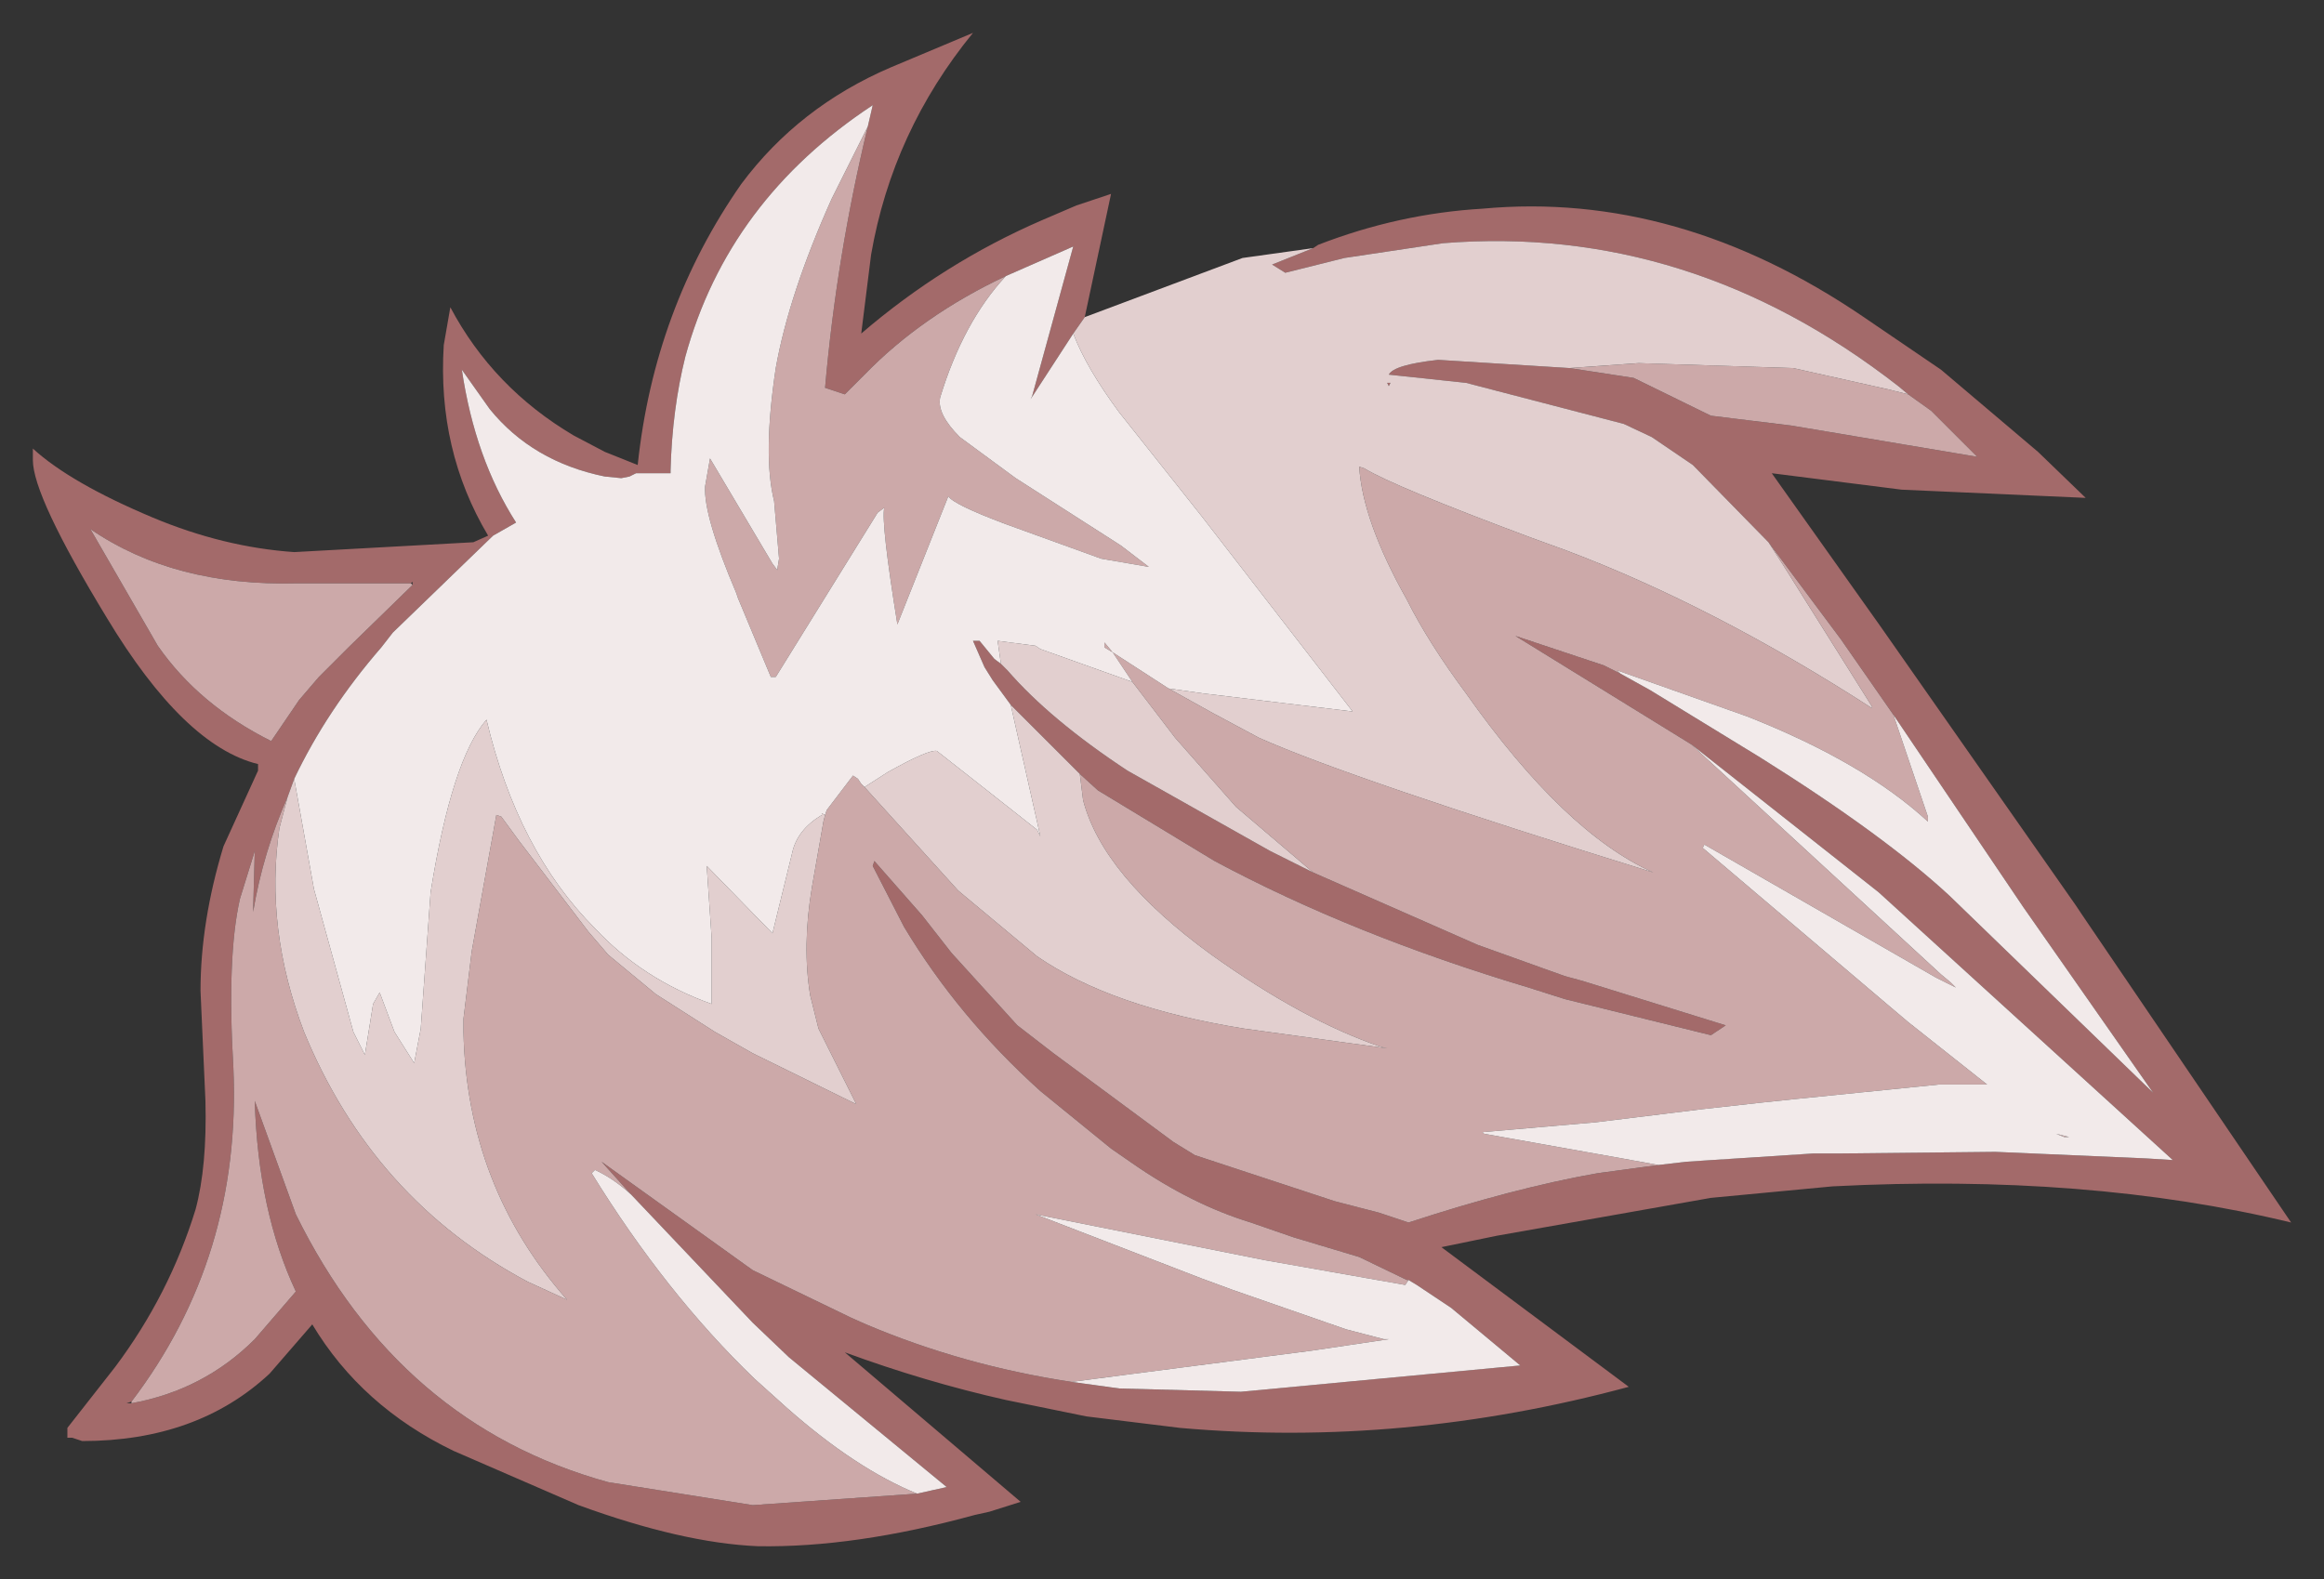<?xml version="1.0" encoding="UTF-8" standalone="no"?>
<svg xmlns:xlink="http://www.w3.org/1999/xlink" height="48.05px" width="70.7px" xmlns="http://www.w3.org/2000/svg">
  <rect width="100%" height="100%" fill="#333333" stroke="none"/>
  <g transform="matrix(1.0, 0.0, 0.0, 1.0, 40.45, 21.05)">
    <path d="M17.6 -9.05 L17.3 -9.3 Q10.95 -14.25 3.45 -13.65 L0.45 -13.2 -1.35 -12.75 -1.75 -13.0 -0.5 -13.5 -0.35 -13.6 Q2.1 -14.55 4.65 -14.7 10.6 -15.25 16.25 -11.4 L18.6 -9.8 21.55 -7.3 23.0 -5.9 17.4 -6.15 13.45 -6.65 16.75 -2.0 22.7 6.5 22.9 6.8 29.25 16.15 Q23.05 14.65 15.3 15.05 L11.6 15.4 5.1 16.55 3.4 16.9 9.1 21.15 Q2.25 23.0 -4.55 22.4 L-7.4 22.05 -9.85 21.55 Q-12.3 21.0 -14.75 20.1 L-9.4 24.65 -10.35 24.95 -10.8 25.05 Q-14.45 26.05 -17.4 26.0 -19.7 25.9 -22.85 24.75 L-26.65 23.1 Q-29.45 21.75 -30.95 19.25 L-32.25 20.75 Q-34.45 22.8 -37.95 22.8 L-38.25 22.7 -38.4 22.7 -38.4 22.4 -36.95 20.55 Q-35.3 18.35 -34.5 15.75 -34.15 14.45 -34.2 12.45 L-34.35 9.1 Q-34.35 7.0 -33.65 4.7 L-32.6 2.4 -32.6 2.2 Q-34.85 1.65 -37.2 -2.25 -39.45 -5.95 -39.45 -7.05 L-39.45 -7.4 Q-38.3 -6.35 -35.8 -5.3 -33.65 -4.4 -31.5 -4.25 L-26.05 -4.55 -25.6 -4.75 Q-27.15 -7.35 -26.95 -10.55 L-26.75 -11.7 Q-25.45 -9.25 -23.0 -7.8 L-22.05 -7.3 -21.05 -6.9 Q-20.55 -11.65 -17.9 -15.45 -16.15 -17.8 -13.35 -19.0 L-10.85 -20.05 Q-13.3 -17.05 -13.95 -13.3 L-14.25 -10.9 Q-11.75 -13.05 -8.75 -14.35 L-7.7 -14.8 -6.65 -15.15 -7.45 -11.4 -7.8 -10.9 -9.1 -8.9 -9.05 -9.0 -7.8 -13.55 -9.85 -12.65 Q-12.4 -11.45 -14.15 -9.65 L-14.75 -9.05 -15.35 -9.25 Q-15.0 -13.25 -14.05 -17.2 L-13.9 -17.85 Q-18.3 -14.95 -19.6 -10.2 -20.0 -8.6 -20.05 -6.75 L-20.05 -6.65 -21.1 -6.65 -21.3 -6.55 -21.55 -6.5 -22.05 -6.55 Q-24.25 -7.0 -25.55 -8.6 L-26.4 -9.8 Q-26.0 -7.1 -24.75 -5.15 L-25.45 -4.75 -28.5 -1.8 -28.85 -1.35 Q-30.5 0.55 -31.5 2.65 L-31.7 3.2 Q-32.45 4.9 -32.75 6.7 L-32.7 4.85 -33.15 6.3 Q-33.55 8.05 -33.35 11.45 -33.1 17.2 -36.45 21.6 L-36.6 21.65 -36.45 21.65 Q-34.25 21.25 -32.7 19.7 L-31.45 18.25 Q-32.6 15.8 -32.7 12.45 L-31.45 15.9 Q-28.3 22.3 -21.95 24.05 L-17.55 24.75 -12.55 24.4 -11.65 24.2 -16.45 20.25 -17.55 19.2 -21.25 15.3 -22.15 14.3 -17.55 17.6 -14.55 19.05 -14.1 19.25 Q-11.15 20.5 -7.85 21.0 L-6.4 21.2 -2.7 21.3 5.8 20.5 3.7 18.75 2.65 18.05 2.4 17.9 2.35 17.9 0.9 17.2 -1.1 16.6 -2.4 16.15 Q-4.2 15.6 -6.0 14.35 L-6.65 13.9 -8.8 12.15 Q-11.3 9.9 -12.95 7.15 L-13.9 5.3 -13.85 5.15 -12.4 6.8 -11.5 7.95 -9.5 10.15 -8.4 11.0 -4.75 13.7 -4.1 14.1 0.15 15.5 1.5 15.85 2.4 16.15 Q5.6 15.1 8.15 14.65 L10.0 14.4 10.85 14.3 14.7 14.05 15.45 14.05 20.25 14.0 24.85 14.2 25.65 14.25 16.7 6.1 11.0 1.6 5.65 -1.7 8.35 -0.8 8.75 -0.6 8.85 -0.55 9.75 -0.05 13.1 2.0 Q16.85 4.35 18.85 6.2 L25.05 12.2 21.1 6.55 17.15 0.7 15.55 -1.6 13.35 -4.55 11.05 -6.9 9.8 -7.75 8.95 -8.15 4.15 -9.4 1.8 -9.65 Q1.95 -9.95 3.3 -10.1 L7.3 -9.85 9.25 -9.55 11.6 -8.4 14.05 -8.1 19.7 -7.15 18.3 -8.55 17.6 -9.05 M1.85 -9.4 L1.8 -9.3 1.75 -9.4 1.85 -9.4 M-0.5 5.5 L4.5 7.7 7.15 8.65 7.7 8.8 12.05 10.15 11.6 10.45 7.15 9.35 6.05 9.0 Q0.7 7.4 -3.5 5.15 L-7.05 3.0 -7.6 2.5 -9.7 0.4 -10.25 -0.35 -10.5 -0.75 -10.85 -1.55 -10.65 -1.55 -10.2 -1.0 -10.0 -0.85 -9.8 -0.65 Q-8.5 0.85 -6.15 2.4 L-1.8 4.85 -0.5 5.5 M-27.95 -3.3 L-31.4 -3.3 Q-35.15 -3.2 -37.7 -4.95 L-35.65 -1.4 Q-34.4 0.4 -32.2 1.5 L-31.35 0.25 -30.75 -0.45 -29.85 -1.35 -27.9 -3.25 -27.9 -3.35 -27.95 -3.3" fill="#a36a6a" fill-rule="evenodd" stroke="none"/>
    <path d="M-4.9 -0.1 L-3.55 0.65 -2.15 1.4 Q0.65 2.65 9.85 5.5 7.15 4.3 4.15 0.05 3.0 -1.5 2.35 -2.8 1.0 -5.2 0.9 -6.85 L1.05 -6.8 Q1.95 -6.25 6.1 -4.7 L7.2 -4.3 Q11.7 -2.6 16.5 0.5 L16.5 0.45 13.8 -3.85 13.35 -4.55 15.55 -1.6 17.15 0.7 18.2 3.8 18.2 3.95 Q16.25 2.15 12.7 0.75 L8.75 -0.65 8.85 -0.55 8.75 -0.6 8.35 -0.8 5.65 -1.7 11.0 1.6 18.6 8.6 18.9 8.85 19.05 9.0 18.45 8.7 11.4 4.65 11.35 4.75 16.95 9.5 17.6 10.05 20.0 11.95 18.55 11.95 14.1 12.4 13.15 12.5 11.35 12.7 8.1 13.1 4.65 13.4 4.7 13.45 8.9 14.2 10.0 14.4 8.15 14.65 Q5.6 15.1 2.4 16.15 L1.5 15.85 0.15 15.5 -4.1 14.1 -4.75 13.7 -8.4 11.0 -9.5 10.15 -11.5 7.95 -12.4 6.8 -13.85 5.15 -13.9 5.3 -12.95 7.15 Q-11.3 9.9 -8.8 12.15 L-6.65 13.9 -6.0 14.35 Q-4.2 15.6 -2.4 16.15 L-1.1 16.6 0.9 17.2 2.35 17.9 2.4 17.9 2.3 18.05 -1.95 17.3 -8.95 15.9 -9.3 15.75 -8.95 15.9 -3.9 17.85 -2.95 18.2 0.5 19.4 1.65 19.7 1.8 19.7 -0.55 20.05 -5.95 20.75 -7.85 21.0 Q-11.15 20.5 -14.1 19.25 L-14.55 19.05 -17.55 17.6 -22.15 14.3 -21.25 15.3 Q-21.8 14.8 -22.35 14.55 L-22.45 14.65 Q-20.2 18.3 -17.5 20.9 L-16.5 21.8 Q-14.4 23.65 -12.55 24.4 L-17.55 24.75 -21.95 24.05 Q-28.3 22.3 -31.45 15.9 L-32.7 12.45 Q-32.6 15.8 -31.45 18.25 L-32.7 19.7 Q-34.25 21.25 -36.45 21.65 L-36.45 21.6 Q-33.1 17.2 -33.35 11.45 -33.55 8.05 -33.15 6.3 L-32.7 4.85 -32.75 6.7 Q-32.45 4.9 -31.7 3.2 L-31.95 4.15 Q-32.4 7.2 -31.2 10.35 -29.1 15.45 -24.4 17.95 L-23.2 18.5 Q-26.25 15.05 -26.35 10.35 L-26.35 9.95 -26.1 7.9 -25.35 3.75 -25.2 3.8 -24.65 4.55 -22.55 7.3 -21.95 8.0 -20.5 9.2 -18.7 10.35 -17.55 11.0 -14.4 12.55 -15.55 10.25 -15.8 9.25 Q-16.05 7.75 -15.75 5.95 L-15.4 3.95 -15.35 3.75 -15.3 3.6 -14.5 2.55 -14.35 2.65 -14.25 2.8 -14.15 2.9 -11.3 6.05 -8.9 8.05 Q-6.65 9.6 -2.6 10.25 L1.75 10.85 1.55 10.8 Q-0.8 10.0 -3.6 8.0 -6.9 5.6 -7.5 3.3 L-7.6 2.5 -7.05 3.0 -3.5 5.15 Q0.7 7.4 6.05 9.0 L7.15 9.35 11.6 10.45 12.05 10.15 7.7 8.8 7.15 8.65 4.5 7.7 -0.5 5.5 -2.85 3.5 -4.7 1.4 -6.0 -0.3 -6.6 -1.2 -6.85 -1.35 -6.85 -1.5 -6.6 -1.2 -4.9 -0.1 M7.3 -9.85 L9.4 -10.0 14.1 -9.85 17.0 -9.2 17.6 -9.05 18.3 -8.55 19.7 -7.15 14.05 -8.1 11.6 -8.4 9.25 -9.55 7.3 -9.85 M22.5 13.55 L22.35 13.55 22.1 13.45 22.5 13.55 M-14.05 -17.2 Q-15.0 -13.25 -15.35 -9.25 L-14.75 -9.05 -14.15 -9.65 Q-12.4 -11.45 -9.85 -12.65 -11.15 -11.25 -11.85 -8.95 -11.95 -8.45 -11.25 -7.75 L-9.55 -6.5 -6.35 -4.45 -5.5 -3.8 -6.95 -4.05 -9.85 -5.1 Q-11.45 -5.7 -11.6 -5.95 L-13.15 -2.05 Q-13.65 -5.15 -13.55 -5.6 L-13.75 -5.45 -16.85 -0.45 -17.0 -0.45 -18.0 -2.85 -18.05 -3.0 Q-19.05 -5.35 -19.0 -6.25 L-18.85 -7.1 -16.95 -3.9 -16.8 -3.7 -16.8 -3.75 -16.75 -4.05 -16.9 -5.8 Q-17.25 -7.2 -16.85 -9.85 -16.45 -12.1 -15.15 -15.0 L-14.05 -17.2 M-27.9 -3.25 L-29.85 -1.35 -30.75 -0.45 -31.35 0.25 -32.2 1.5 Q-34.4 0.4 -35.65 -1.4 L-37.7 -4.95 Q-35.15 -3.2 -31.4 -3.3 L-27.95 -3.3 -27.9 -3.25" fill="#cca9a9" fill-rule="evenodd" stroke="none"/>
    <path d="M-0.5 -13.5 L-1.75 -13.0 -1.35 -12.75 0.45 -13.2 3.45 -13.65 Q10.95 -14.25 17.3 -9.3 L17.6 -9.05 17.0 -9.2 14.1 -9.85 9.4 -10.0 7.3 -9.85 3.3 -10.1 Q1.95 -9.95 1.8 -9.65 L4.15 -9.4 8.95 -8.15 9.8 -7.75 11.05 -6.9 13.35 -4.55 13.8 -3.85 16.5 0.45 16.5 0.5 Q11.7 -2.6 7.2 -4.3 L6.1 -4.7 Q1.95 -6.25 1.05 -6.8 L0.9 -6.85 Q1.0 -5.2 2.35 -2.8 3.0 -1.5 4.15 0.05 7.15 4.3 9.85 5.5 0.65 2.65 -2.15 1.4 L-3.55 0.65 -4.9 -0.1 -3.85 0.05 0.7 0.6 -3.9 -5.35 -6.4 -8.5 Q-7.4 -9.85 -7.8 -10.9 L-7.45 -11.4 -2.65 -13.2 -0.5 -13.5 M1.85 -9.4 L1.75 -9.4 1.8 -9.3 1.85 -9.4 M-31.7 3.2 L-31.5 2.65 -30.9 6.0 -29.7 10.35 -29.35 11.05 -29.1 9.5 -28.9 9.15 -28.45 10.35 -27.85 11.3 -27.65 10.25 -27.35 6.1 Q-26.7 2.05 -25.65 0.85 -24.7 4.85 -22.35 7.2 -20.9 8.75 -18.8 9.5 L-18.8 7.5 -18.95 5.3 -16.95 7.35 -16.35 4.9 Q-16.2 4.2 -15.45 3.75 L-15.45 3.7 -15.35 3.75 -15.4 3.95 -15.75 5.95 Q-16.05 7.75 -15.8 9.25 L-15.55 10.25 -14.4 12.55 -17.55 11.0 -18.7 10.35 -20.5 9.2 -21.95 8.0 -22.55 7.3 -24.65 4.55 -25.2 3.8 -25.35 3.75 -26.1 7.9 -26.35 9.95 -26.35 10.35 Q-26.25 15.05 -23.2 18.5 L-24.4 17.95 Q-29.1 15.45 -31.2 10.35 -32.4 7.2 -31.95 4.15 L-31.7 3.2 M-7.6 2.5 L-7.5 3.3 Q-6.9 5.6 -3.6 8.0 -0.8 10.0 1.55 10.8 L1.75 10.85 -2.6 10.25 Q-6.65 9.6 -8.9 8.05 L-11.3 6.05 -14.15 2.9 -13.45 2.45 Q-12.2 1.75 -11.95 1.8 L-10.55 2.9 -8.9 4.2 -8.8 4.4 -9.6 0.85 -9.7 0.4 -7.6 2.5 M-10.0 -0.85 L-10.1 -1.55 -8.95 -1.4 -8.8 -1.3 -6.0 -0.3 -4.7 1.4 -2.85 3.5 -0.5 5.5 -1.8 4.85 -6.15 2.4 Q-8.5 0.85 -9.8 -0.65 L-10.0 -0.85" fill="#e2cfcf" fill-rule="evenodd" stroke="none"/>
    <path d="M-7.8 -10.9 Q-7.4 -9.85 -6.4 -8.5 L-3.9 -5.35 0.7 0.6 -3.85 0.05 -4.9 -0.1 -6.6 -1.2 -6.85 -1.5 -6.85 -1.35 -6.6 -1.2 -6.0 -0.3 -8.8 -1.3 -8.95 -1.4 -10.1 -1.55 -10.0 -0.85 -10.2 -1.0 -10.65 -1.55 -10.85 -1.55 -10.5 -0.75 -10.25 -0.35 -9.7 0.4 -9.6 0.85 -8.8 4.4 -8.9 4.2 -10.55 2.9 -11.95 1.8 Q-12.2 1.75 -13.45 2.45 L-14.15 2.9 -14.25 2.8 -14.35 2.65 -14.5 2.55 -15.3 3.6 -15.35 3.75 -15.45 3.7 -15.45 3.75 Q-16.2 4.2 -16.35 4.9 L-16.95 7.35 -18.95 5.3 -18.8 7.5 -18.8 9.5 Q-20.9 8.75 -22.35 7.2 -24.7 4.85 -25.65 0.85 -26.7 2.05 -27.35 6.1 L-27.65 10.25 -27.85 11.3 -28.45 10.35 -28.9 9.15 -29.1 9.5 -29.35 11.05 -29.7 10.35 -30.9 6.0 -31.5 2.65 Q-30.5 0.55 -28.85 -1.35 L-28.5 -1.8 -25.45 -4.75 -24.75 -5.15 Q-26.0 -7.1 -26.4 -9.8 L-25.55 -8.6 Q-24.25 -7.0 -22.05 -6.55 L-21.55 -6.5 -21.3 -6.55 -21.1 -6.65 -20.05 -6.65 -20.05 -6.75 Q-20.0 -8.6 -19.6 -10.2 -18.3 -14.95 -13.9 -17.85 L-14.05 -17.2 -15.15 -15.0 Q-16.45 -12.1 -16.85 -9.85 -17.25 -7.2 -16.9 -5.8 L-16.75 -4.05 -16.8 -3.75 -16.8 -3.7 -16.95 -3.9 -18.85 -7.1 -19.0 -6.25 Q-19.05 -5.35 -18.05 -3.0 L-18.0 -2.85 -17.0 -0.45 -16.85 -0.45 -13.75 -5.45 -13.55 -5.6 Q-13.65 -5.15 -13.15 -2.05 L-11.6 -5.95 Q-11.45 -5.7 -9.85 -5.1 L-6.95 -4.05 -5.5 -3.8 -6.35 -4.45 -9.55 -6.5 -11.25 -7.75 Q-11.95 -8.45 -11.85 -8.95 -11.15 -11.25 -9.85 -12.65 L-7.8 -13.55 -9.05 -9.0 -9.1 -8.9 -7.8 -10.9" fill="url(#gradient0)" fill-rule="evenodd" stroke="none"/>
    <path d="M8.85 -0.55 L8.75 -0.65 12.7 0.75 Q16.25 2.15 18.2 3.95 L18.2 3.8 17.15 0.7 21.1 6.55 25.05 12.2 18.85 6.2 Q16.85 4.35 13.1 2.0 L9.75 -0.05 8.85 -0.55 M22.5 13.55 L22.1 13.45 22.35 13.55 22.5 13.55 M11.0 1.6 L16.7 6.1 25.65 14.25 24.85 14.2 20.25 14.0 15.45 14.05 14.7 14.05 10.85 14.3 10.0 14.4 8.9 14.2 4.7 13.45 4.65 13.4 8.1 13.1 11.35 12.7 13.15 12.5 14.1 12.4 18.55 11.95 20.0 11.95 17.6 10.05 16.95 9.5 11.35 4.75 11.4 4.65 18.45 8.7 19.05 9.0 18.9 8.85 18.6 8.6 11.0 1.6 M2.4 17.9 L2.65 18.05 3.7 18.75 5.8 20.5 -2.7 21.3 -6.4 21.2 -7.85 21.0 -5.95 20.75 -0.55 20.05 1.8 19.7 1.65 19.7 0.5 19.4 -2.95 18.2 -3.9 17.85 -8.95 15.9 -9.3 15.75 -8.95 15.9 -1.95 17.3 2.3 18.05 2.4 17.9 M-21.25 15.3 L-17.55 19.2 -16.45 20.25 -11.65 24.2 -12.55 24.4 Q-14.4 23.65 -16.5 21.8 L-17.5 20.9 Q-20.2 18.3 -22.45 14.65 L-22.35 14.55 Q-21.8 14.8 -21.25 15.3" fill="url(#gradient1)" fill-rule="evenodd" stroke="none"/>
  </g>
  <defs>
    <radialGradient cx="0" cy="0" gradientTransform="matrix(0.036, -0.003, 0.004, 0.032, -335.1, -65.9)" gradientUnits="userSpaceOnUse" id="gradient0" r="819.2" spreadMethod="pad">
      <stop offset="0.478" stop-color="#ffffff"></stop>
      <stop offset="0.882" stop-color="#f2eaea"></stop>
    </radialGradient>
    <radialGradient cx="0" cy="0" gradientTransform="matrix(0.033, -0.009, 0.008, 0.031, -22.8, -14.35)" gradientUnits="userSpaceOnUse" id="gradient1" r="819.2" spreadMethod="pad">
      <stop offset="0.478" stop-color="#ffffff"></stop>
      <stop offset="0.882" stop-color="#f2eaea"></stop>
    </radialGradient>
  </defs>
</svg>